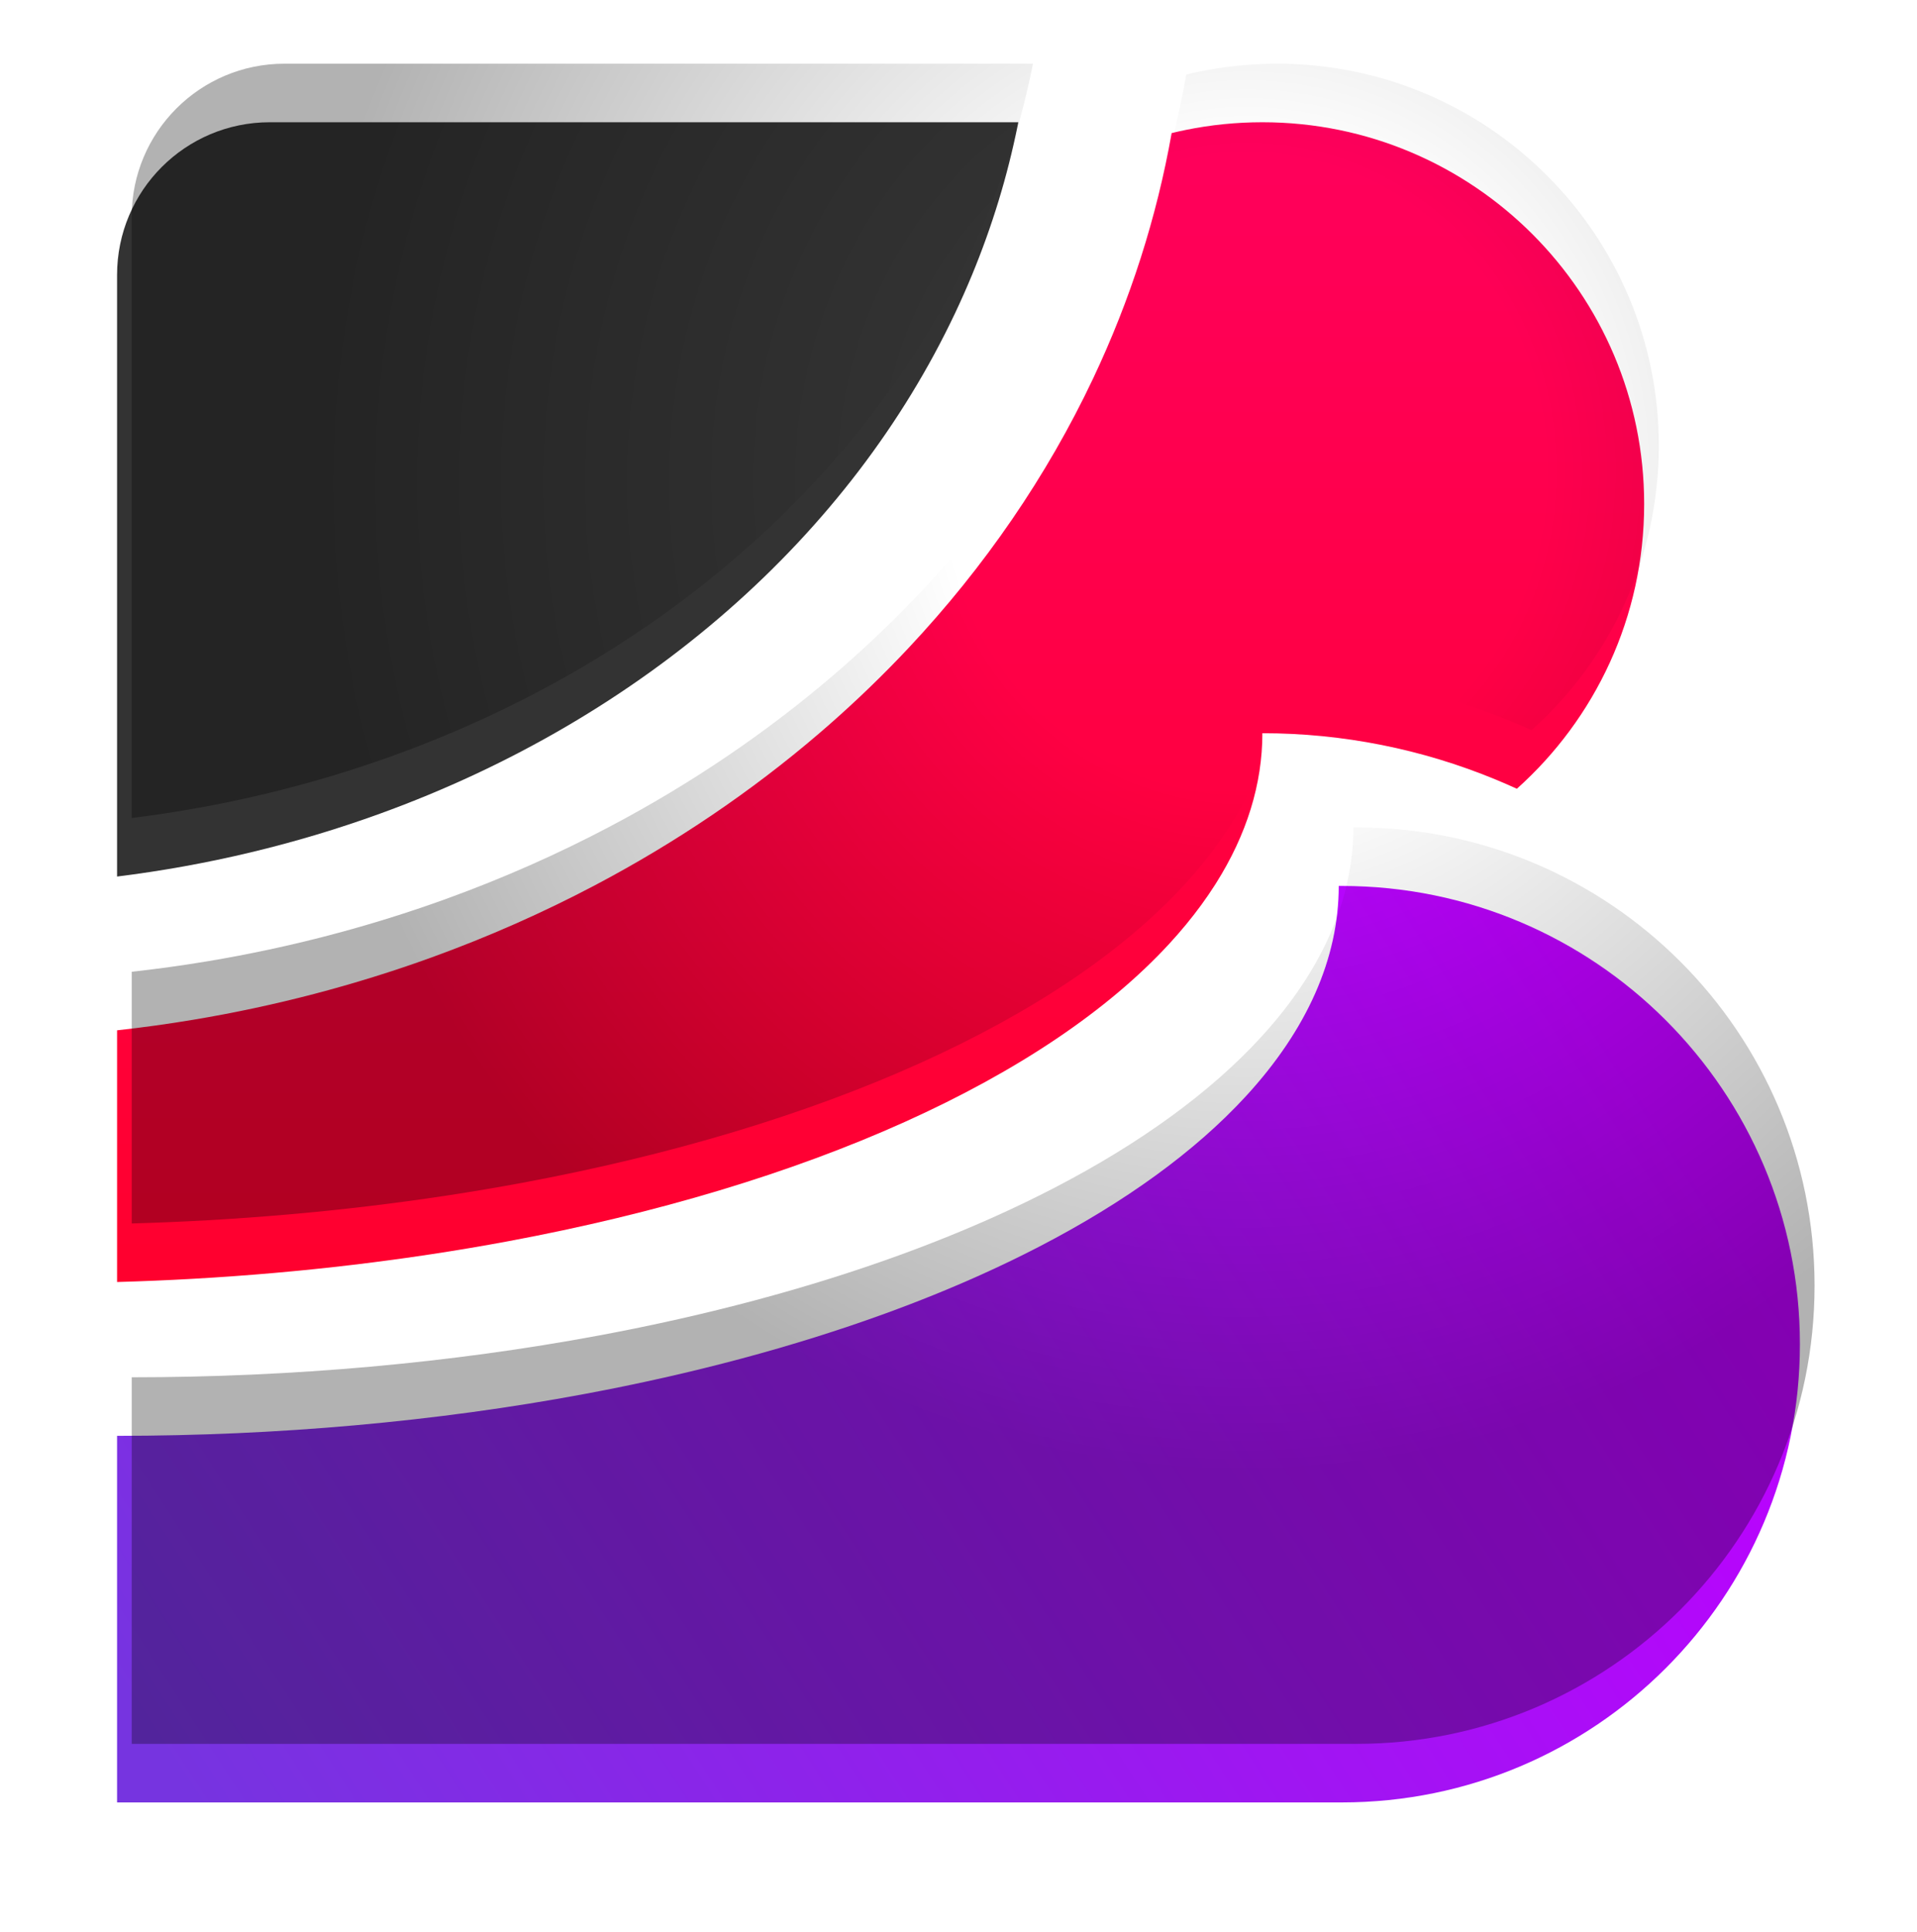 <svg width="131" height="132" viewBox="0 0 131 132" fill="none" xmlns="http://www.w3.org/2000/svg">
<g filter="url(#filter0_d)">
<path d="M9 55.886C15.167 55.12 21.202 53.679 26.956 51.594C35.925 48.343 43.991 43.608 50.724 37.716C57.456 31.827 62.709 24.911 66.261 17.406C66.672 16.539 67.058 15.666 67.422 14.788C68.803 11.449 69.846 8.027 70.546 4.561C70.56 4.491 70.574 4.422 70.588 4.352H19.435C13.672 4.352 9 9.024 9 14.788V14.795V55.886Z" fill="#333333"/>
<path d="M113.355 30.441C113.355 16.032 101.674 4.352 87.266 4.352C85.479 4.352 83.734 4.532 82.048 4.874C81.718 4.941 81.391 5.014 81.065 5.093C80.048 10.84 78.248 16.474 75.693 21.871C72.544 28.524 68.294 34.72 63.091 40.266C61.362 42.108 59.529 43.878 57.596 45.57C57.395 45.745 57.194 45.92 56.991 46.094C52.353 50.07 47.212 53.55 41.675 56.472C38.108 58.354 34.377 60.004 30.512 61.405C25.248 63.312 19.787 64.739 14.217 65.669C12.488 65.958 10.748 66.199 9 66.392V83.588C10.745 83.539 12.485 83.465 14.217 83.367C21.595 82.949 28.831 82.088 35.73 80.802C45.859 78.914 55.062 76.147 62.814 72.659C70.566 69.17 76.716 65.029 80.911 60.471C81.308 60.039 81.688 59.604 82.048 59.167C82.781 58.279 83.437 57.38 84.017 56.472L84.056 56.411L84.101 56.34C86.197 53.013 87.266 49.566 87.266 46.094C92.748 46.094 98.176 47.174 103.24 49.272C103.716 49.469 104.188 49.675 104.656 49.889C109.995 45.112 113.355 38.169 113.355 30.441Z" fill="url(#paint0_linear)"/>
<path d="M92.692 119.143C109.983 119.143 123.999 105.126 123.999 87.836C123.999 70.546 109.983 56.529 92.692 56.529C92.623 56.529 92.553 56.53 92.484 56.53C92.484 61.464 90.324 66.348 86.129 70.906C82.685 74.647 77.925 78.108 72.042 81.157C70.758 81.823 69.421 82.469 68.032 83.094C65.941 84.035 63.745 84.923 61.454 85.756C55.249 88.011 48.345 89.859 40.948 91.238C30.819 93.126 19.963 94.097 9 94.097V119.143H92.692Z" fill="url(#paint1_linear)"/>
</g>
<path d="M9.001 55.886C15.168 55.12 21.203 53.679 26.957 51.594C35.925 48.343 43.992 43.608 50.725 37.716C57.456 31.827 62.71 24.911 66.262 17.406C66.673 16.539 67.059 15.666 67.423 14.788C68.804 11.449 69.847 8.027 70.547 4.561C70.561 4.491 70.575 4.422 70.588 4.352H19.436C13.673 4.352 9.001 9.024 9.001 14.788L9.001 55.886Z" fill="url(#paint2_radial)"/>
<path d="M113.356 30.441C113.356 16.032 101.675 4.352 87.267 4.352C85.48 4.352 83.735 4.532 82.049 4.874C81.719 4.941 81.391 5.014 81.066 5.093C80.049 10.84 78.249 16.474 75.694 21.871C72.545 28.524 68.294 34.72 63.092 40.266C61.364 42.108 59.53 43.878 57.597 45.57C57.396 45.745 57.195 45.92 56.992 46.094C52.355 50.07 47.213 53.55 41.675 56.472C38.109 58.354 34.378 60.004 30.513 61.405C25.249 63.312 19.788 64.739 14.218 65.669C12.489 65.958 10.749 66.199 9.001 66.392V83.588C10.746 83.539 12.486 83.465 14.218 83.367C21.596 82.949 28.832 82.088 35.731 80.802C45.86 78.914 55.063 76.147 62.815 72.659C70.567 69.17 76.717 65.029 80.912 60.471C81.309 60.039 81.689 59.604 82.049 59.167C82.782 58.279 83.438 57.38 84.018 56.472L84.057 56.411L84.102 56.34C86.198 53.013 87.267 49.566 87.267 46.094C92.749 46.094 98.177 47.174 103.241 49.272C103.717 49.469 104.189 49.675 104.657 49.889C109.996 45.112 113.356 38.169 113.356 30.441Z" fill="url(#paint3_radial)"/>
<path d="M92.693 119.143C109.984 119.143 124 105.126 124 87.836C124 70.546 109.984 56.53 92.693 56.53C92.624 56.53 92.554 56.53 92.485 56.53C92.484 61.464 90.325 66.348 86.13 70.906C82.686 74.647 77.926 78.108 72.043 81.157C70.759 81.823 69.422 82.469 68.033 83.094C65.942 84.035 63.746 84.923 61.455 85.756C55.25 88.011 48.346 89.859 40.949 91.238C30.82 93.126 19.964 94.097 9.001 94.097V119.143H92.693Z" fill="url(#paint4_radial)"/>
<defs>
<filter id="filter0_d" x="-0" y="0.352" width="130.999" height="130.791" filterUnits="userSpaceOnUse" color-interpolation-filters="sRGB">
<feFlood flood-opacity="0" result="BackgroundImageFix"/>
<feColorMatrix in="SourceAlpha" type="matrix" values="0 0 0 0 0 0 0 0 0 0 0 0 0 0 0 0 0 0 127 0"/>
<feOffset dx="-1" dy="4"/>
<feGaussianBlur stdDeviation="4"/>
<feColorMatrix type="matrix" values="0 0 0 0 0.133 0 0 0 0 0.133 0 0 0 0 0.133 0 0 0 1 0"/>
<feBlend mode="normal" in2="BackgroundImageFix" result="effect1_dropShadow"/>
<feBlend mode="normal" in="SourceGraphic" in2="effect1_dropShadow" result="shape"/>
</filter>
<linearGradient id="paint0_linear" x1="82.048" y1="4.352" x2="82.048" y2="83.588" gradientUnits="userSpaceOnUse">
<stop stop-color="#FF005C"/>
<stop offset="1" stop-color="#FF002E"/>
</linearGradient>
<linearGradient id="paint1_linear" x1="110.399" y1="65.564" x2="18.105" y2="125.412" gradientUnits="userSpaceOnUse">
<stop stop-color="#BD00FF"/>
<stop offset="1" stop-color="#7634E0"/>
</linearGradient>
<radialGradient id="paint2_radial" cx="0" cy="0" r="1" gradientUnits="userSpaceOnUse" gradientTransform="translate(85.12 32.171) rotate(96.248) scale(67.944 64.709)">
<stop offset="0.318" stop-opacity="0"/>
<stop offset="1" stop-opacity="0.3"/>
</radialGradient>
<radialGradient id="paint3_radial" cx="0" cy="0" r="1" gradientUnits="userSpaceOnUse" gradientTransform="translate(85.12 32.171) rotate(96.248) scale(67.944 64.709)">
<stop offset="0.318" stop-opacity="0"/>
<stop offset="1" stop-opacity="0.3"/>
</radialGradient>
<radialGradient id="paint4_radial" cx="0" cy="0" r="1" gradientUnits="userSpaceOnUse" gradientTransform="translate(85.12 32.171) rotate(96.248) scale(67.944 64.709)">
<stop offset="0.318" stop-opacity="0"/>
<stop offset="1" stop-opacity="0.3"/>
</radialGradient>
</defs>
</svg>
